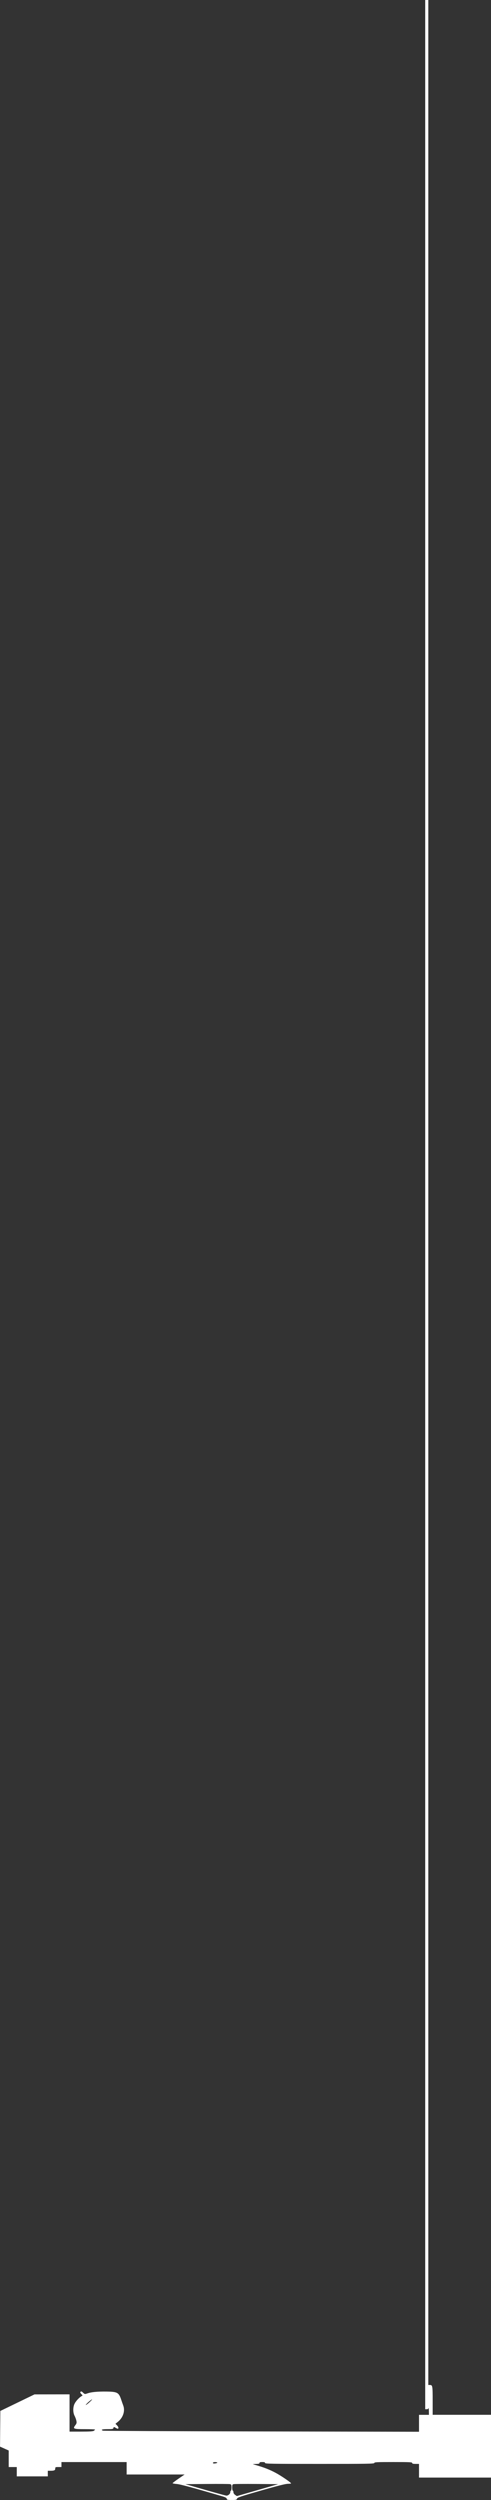 <?xml version="1.0" encoding="UTF-8" standalone="no"?>
<!-- Created with Inkscape (http://www.inkscape.org/) -->

<svg
   xmlns:dc="http://purl.org/dc/elements/1.1/"
   xmlns:cc="http://creativecommons.org/ns#"
   xmlns:rdf="http://www.w3.org/1999/02/22-rdf-syntax-ns#"
   xmlns:svg="http://www.w3.org/2000/svg"
   xmlns="http://www.w3.org/2000/svg"
   xmlns:sodipodi="http://sodipodi.sourceforge.net/DTD/sodipodi-0.dtd"
   xmlns:inkscape="http://www.inkscape.org/namespaces/inkscape"
   width="37.031mm"
   height="188.28mm"
   viewBox="0 0 37.031 188.281"
   version="1.1"
   id="svg8"
   inkscape:version="0.92.4 (5da689c313, 2019-01-14)"
   sodipodi:docname="Starlink_Satellite-side.svg">
  <rect x="0" y="0" width="37.031" height="188.281" fill="#333333" stroke="none"/>
  <defs
     id="defs2" />
  <sodipodi:namedview
     id="base"
     pagecolor="#ffffff"
     bordercolor="#666666"
     borderopacity="1.0"
     inkscape:pageopacity="0.0"
     inkscape:pageshadow="2"
     inkscape:zoom="0.7"
     inkscape:cx="151.40837"
     inkscape:cy="363.59703"
     inkscape:document-units="mm"
     inkscape:current-layer="layer1"
     showgrid="false"
     inkscape:pagecheckerboard="true"
     inkscape:showpageshadow="false"
     borderlayer="true"
     fit-margin-top="0"
     fit-margin-left="0"
     fit-margin-right="0"
     fit-margin-bottom="0"
     inkscape:window-width="1600"
     inkscape:window-height="837"
     inkscape:window-x="-8"
     inkscape:window-y="-8"
     inkscape:window-maximized="1" />
  <g
     inkscape:label="Layer 1"
     inkscape:groupmode="layer"
     id="layer1"
     transform="translate(-68.139,-79.995)">
    <path
       style="fill:#ffffff;fill-opacity:1;stroke:none;stroke-width:0.047"
       d="m 68.468,264.403 0.328,0.146 v 0.623 0.623 h 0.304 0.304 v 0.351 0.351 h 1.17 1.17 v -0.211 -0.211 h 0.207 c 0.279,0 0.355,-0.036 0.355,-0.169 0,-0.103 0.018,-0.112 0.234,-0.112 h 0.234 v -0.187 -0.187 h 2.458 2.458 v 0.468 0.468 h 2.186 2.186 l -0.454,0.311 c -0.249,0.171 -0.454,0.326 -0.454,0.345 0,0.018 0.142,0.045 0.316,0.059 0.271,0.022 1.222,0.278 3.435,0.927 0.226,0.066 0.317,0.116 0.335,0.184 0.022,0.083 0.064,0.093 0.381,0.093 0.324,0 0.361,-0.01 0.395,-0.102 0.032,-0.088 0.278,-0.17 1.812,-0.609 1.242,-0.355 1.849,-0.507 2.021,-0.507 0.135,-2e-5 0.245,-0.016 0.245,-0.035 -0.002,-0.049 -0.61,-0.473 -1.005,-0.701 -0.435,-0.251 -0.891,-0.445 -1.404,-0.599 -0.232,-0.069 -0.442,-0.133 -0.468,-0.141 -0.026,-0.008 0.074,-0.017 0.222,-0.019 0.206,-0.003 0.269,-0.02 0.269,-0.074 0,-0.052 0.055,-0.07 0.211,-0.07 0.156,0 0.211,0.018 0.211,0.07 0,0.062 0.489,0.07 4.12,0.07 3.631,0 4.12,-0.008 4.12,-0.07 0,-0.061 0.19,-0.07 1.428,-0.07 1.238,0 1.428,0.009 1.428,0.07 0,0.054 0.06,0.07 0.257,0.07 h 0.257 v 0.515 0.515 h 2.715 2.715 v -2.364 -2.364 h -2.2 -2.2 v -1.067 c 0,-1.129 -0.009,-1.18 -0.22,-1.18 h -0.108 v -89.81 -89.81 h -0.117 -0.117 V 170.718 261.441 h 0.114 c 0.069,0 0.122,-0.032 0.135,-0.082 0.012,-0.045 0.024,0.05 0.027,0.211 l 0.005,0.293 h -0.374 -0.374 v 0.637 0.637 l -11.879,-0.024 c -6.533,-0.013 -11.916,-0.038 -11.961,-0.057 -0.184,-0.074 -0.058,-0.117 0.344,-0.117 0.381,0 0.428,-0.009 0.449,-0.09 0.023,-0.089 0.026,-0.089 0.184,2e-5 0.142,0.08 0.164,0.082 0.189,0.017 0.017,-0.044 -0.022,-0.125 -0.096,-0.202 l -0.124,-0.129 0.187,-0.15 c 0.39,-0.314 0.554,-0.815 0.4,-1.224 -0.044,-0.116 -0.11,-0.305 -0.148,-0.421 -0.184,-0.56 -0.287,-0.619 -1.108,-0.63 -0.687,-0.01 -1.145,0.034 -1.445,0.137 -0.196,0.067 -0.203,0.066 -0.33,-0.055 -0.1,-0.096 -0.143,-0.112 -0.185,-0.069 -0.042,0.043 -0.031,0.081 0.049,0.166 l 0.104,0.111 -0.107,0.07 c -0.193,0.127 -0.421,0.384 -0.51,0.575 -0.12,0.26 -0.116,0.655 0.01,0.891 0.054,0.102 0.115,0.269 0.136,0.37 0.032,0.157 0.02,0.207 -0.076,0.333 -0.211,0.277 -0.154,0.301 0.713,0.301 0.422,0 0.767,0.013 0.767,0.03 0,0.017 -0.037,0.058 -0.082,0.092 -0.061,0.046 -0.304,0.063 -0.96,0.064 l -0.878,0.001 v -1.404 -1.404 l -1.322,0.002 -1.322,0.002 -1.287,0.623 -1.287,0.623 -0.012,1.344 -0.012,1.344 0.328,0.146 z m 6.382,-3.54 c 0.313,-0.265 0.312,-0.191 -0.001,0.085 -0.144,0.127 -0.252,0.201 -0.24,0.166 0.012,-0.036 0.12,-0.149 0.241,-0.251 z m 10.647,6.219 c 0.092,0.022 0.105,0.056 0.105,0.259 0,0.128 -0.021,0.233 -0.047,0.233 -0.026,0 -0.047,0.051 -0.047,0.114 0,0.123 -0.154,0.26 -0.292,0.26 -0.046,0 -0.763,-0.195 -1.593,-0.433 l -1.509,-0.433 1.638,-0.013 c 0.901,-0.007 1.686,-0.002 1.744,0.013 z m -1.135,-1.661 c 0.09,0 0.164,0.019 0.164,0.042 0,0.023 -0.074,0.05 -0.164,0.061 -0.113,0.013 -0.164,2.5e-4 -0.164,-0.042 0,-0.038 0.061,-0.061 0.164,-0.061 z m 1.393,1.661 c 0.058,-0.014 0.84,-0.02 1.737,-0.013 l 1.632,0.013 -1.561,0.45 -1.561,0.45 -0.129,-0.09 c -0.08,-0.056 -0.129,-0.133 -0.129,-0.204 0,-0.063 -0.021,-0.114 -0.047,-0.114 -0.026,0 -0.047,-0.105 -0.047,-0.233 0,-0.203 0.014,-0.236 0.105,-0.259 z"
       id="path869"
       inkscape:connector-curvature="0" />
  </g>
</svg>
